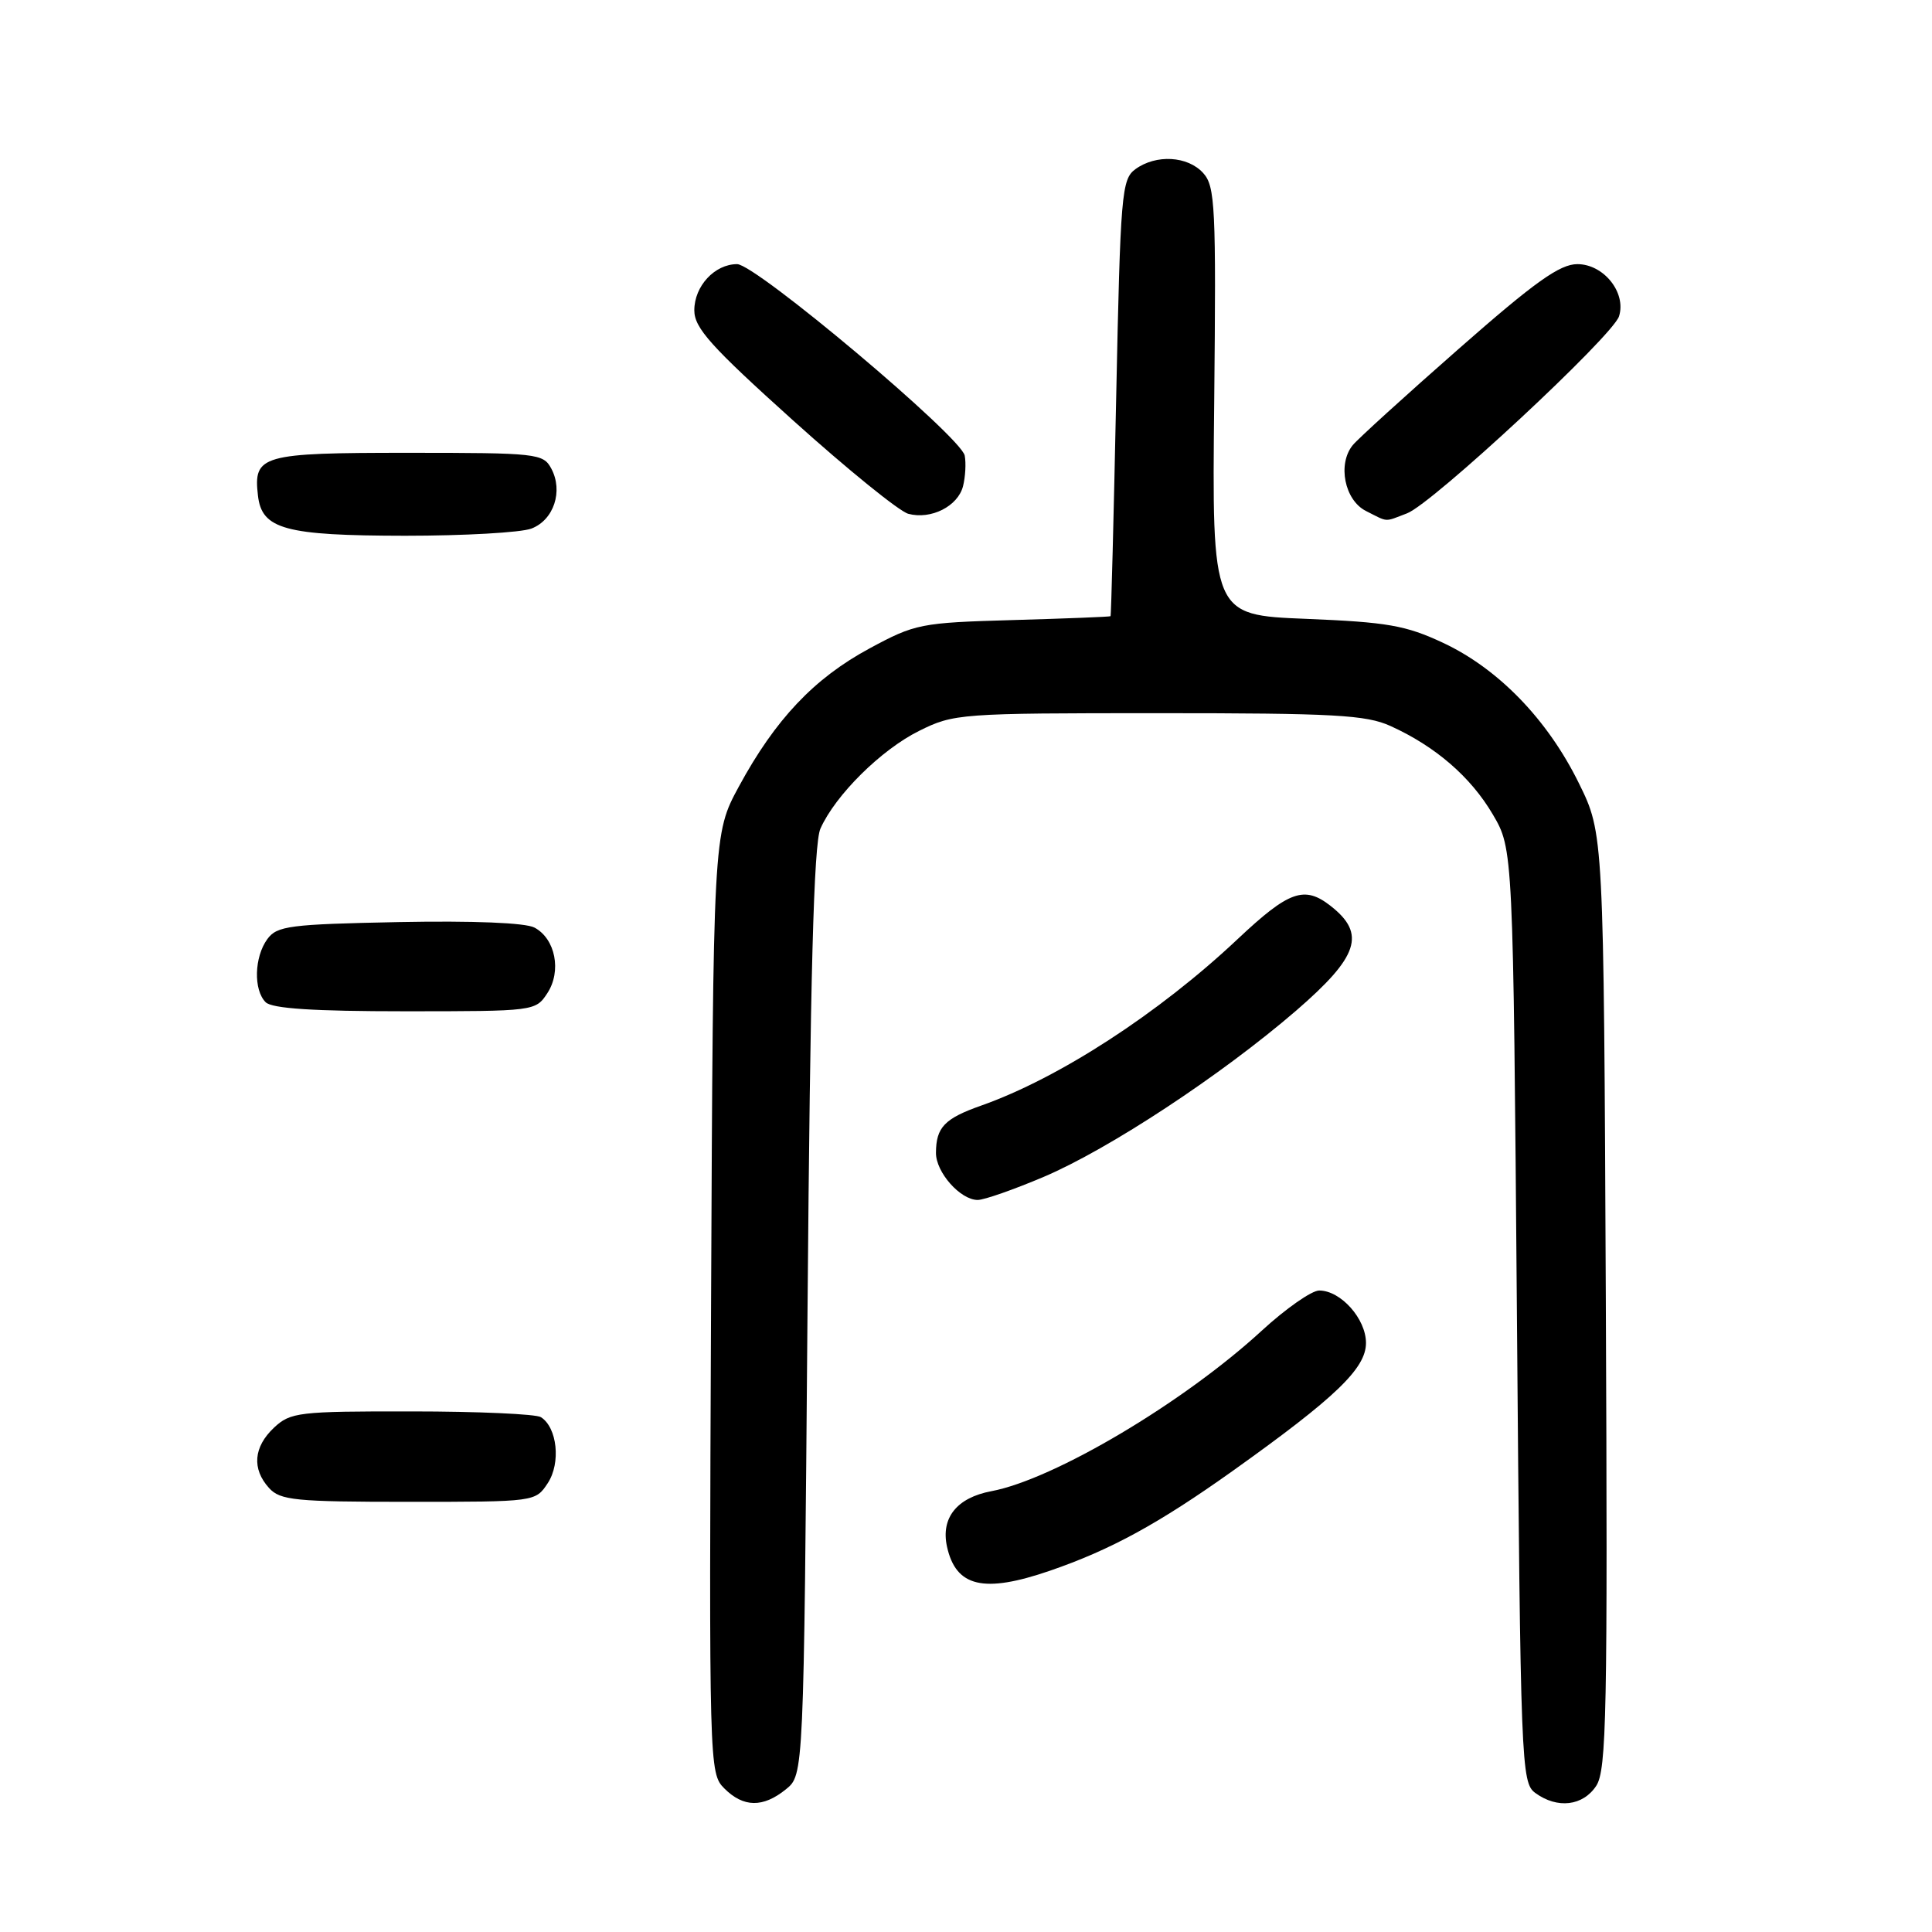 <?xml version="1.0" encoding="UTF-8" standalone="no"?>
<!DOCTYPE svg PUBLIC "-//W3C//DTD SVG 1.1//EN" "http://www.w3.org/Graphics/SVG/1.1/DTD/svg11.dtd" >
<svg xmlns="http://www.w3.org/2000/svg" xmlns:xlink="http://www.w3.org/1999/xlink" version="1.1" viewBox="0 0 256 256">
 <g >
 <path fill="currentColor"
d=" M 104.14 237.09 C 106.50 235.18 106.50 235.18 107.00 173.84 C 107.36 129.09 107.83 111.77 108.71 109.80 C 110.69 105.35 116.76 99.34 121.78 96.85 C 126.38 94.56 127.18 94.50 153.50 94.50 C 176.77 94.50 181.02 94.73 184.25 96.20 C 190.19 98.89 194.88 102.94 197.80 107.91 C 200.50 112.50 200.50 112.50 201.00 174.33 C 201.48 234.08 201.57 236.21 203.44 237.58 C 206.36 239.71 209.75 239.31 211.51 236.63 C 212.88 234.54 213.03 226.94 212.78 172.36 C 212.50 110.46 212.50 110.46 209.21 103.78 C 205.06 95.34 198.55 88.62 191.22 85.18 C 186.26 82.86 183.84 82.44 173.05 82.00 C 160.59 81.50 160.59 81.50 160.89 53.18 C 161.15 27.40 161.02 24.68 159.43 22.93 C 157.38 20.66 153.18 20.42 150.44 22.42 C 148.62 23.75 148.46 25.66 147.90 52.67 C 147.57 68.53 147.24 81.57 147.15 81.65 C 147.07 81.73 141.26 81.96 134.25 82.16 C 121.96 82.51 121.27 82.65 115.18 85.94 C 107.87 89.89 102.73 95.32 97.91 104.21 C 94.50 110.50 94.50 110.50 94.22 172.72 C 93.95 234.09 93.97 234.97 95.97 236.97 C 98.51 239.51 101.10 239.55 104.14 237.09 Z  M 139.12 208.13 C 147.20 205.35 153.51 201.90 163.33 194.91 C 176.99 185.17 181.00 181.32 181.00 177.95 C 181.00 174.75 177.66 171.00 174.80 171.00 C 173.80 171.00 170.37 173.40 167.18 176.33 C 156.83 185.85 139.67 196.03 131.36 197.59 C 126.79 198.45 124.65 201.12 125.48 204.93 C 126.66 210.29 130.34 211.15 139.12 208.13 Z  M 72.59 196.51 C 74.33 193.85 73.84 189.15 71.67 187.78 C 71.03 187.37 63.33 187.02 54.56 187.02 C 39.57 187.00 38.49 187.13 36.31 189.17 C 33.59 191.73 33.35 194.63 35.65 197.17 C 37.13 198.80 39.11 199.00 54.13 199.00 C 70.95 199.00 70.95 199.00 72.59 196.51 Z  M 138.30 155.94 C 146.98 152.25 161.86 142.44 171.75 133.91 C 180.02 126.76 181.03 123.74 176.34 120.06 C 172.84 117.30 170.80 118.03 164.00 124.43 C 153.54 134.28 140.33 142.85 130.03 146.49 C 125.15 148.21 124.04 149.37 124.02 152.75 C 124.00 155.33 127.25 159.00 129.55 159.00 C 130.41 159.00 134.34 157.62 138.30 155.94 Z  M 72.52 131.61 C 74.44 128.69 73.60 124.39 70.82 122.91 C 69.63 122.27 62.68 121.99 52.86 122.18 C 38.36 122.47 36.70 122.68 35.42 124.44 C 33.69 126.81 33.57 131.17 35.20 132.80 C 36.04 133.64 41.57 134.00 53.68 134.00 C 70.80 134.00 70.97 133.98 72.52 131.61 Z  M 70.41 70.04 C 73.38 68.91 74.65 65.08 73.05 62.09 C 71.98 60.09 71.17 60.00 54.09 60.00 C 34.60 60.00 33.56 60.30 34.18 65.67 C 34.69 70.13 37.76 70.97 53.68 70.99 C 61.49 70.99 69.01 70.57 70.41 70.04 Z  M 127.61 64.41 C 127.92 63.17 128.02 61.35 127.83 60.37 C 127.35 57.88 100.16 35.00 97.67 35.00 C 94.70 35.00 92.00 37.91 92.00 41.12 C 92.00 43.46 94.20 45.91 105.10 55.72 C 112.30 62.20 119.16 67.76 120.35 68.08 C 123.36 68.89 126.94 67.08 127.61 64.41 Z  M 186.44 68.02 C 189.80 66.75 213.70 44.53 214.53 41.91 C 215.52 38.78 212.50 35.00 209.01 35.00 C 206.68 35.00 203.38 37.35 193.28 46.23 C 186.25 52.40 179.94 58.14 179.25 58.98 C 177.20 61.49 178.16 66.28 181.00 67.71 C 184.02 69.23 183.36 69.19 186.44 68.02 Z "/>
</g>
</svg>